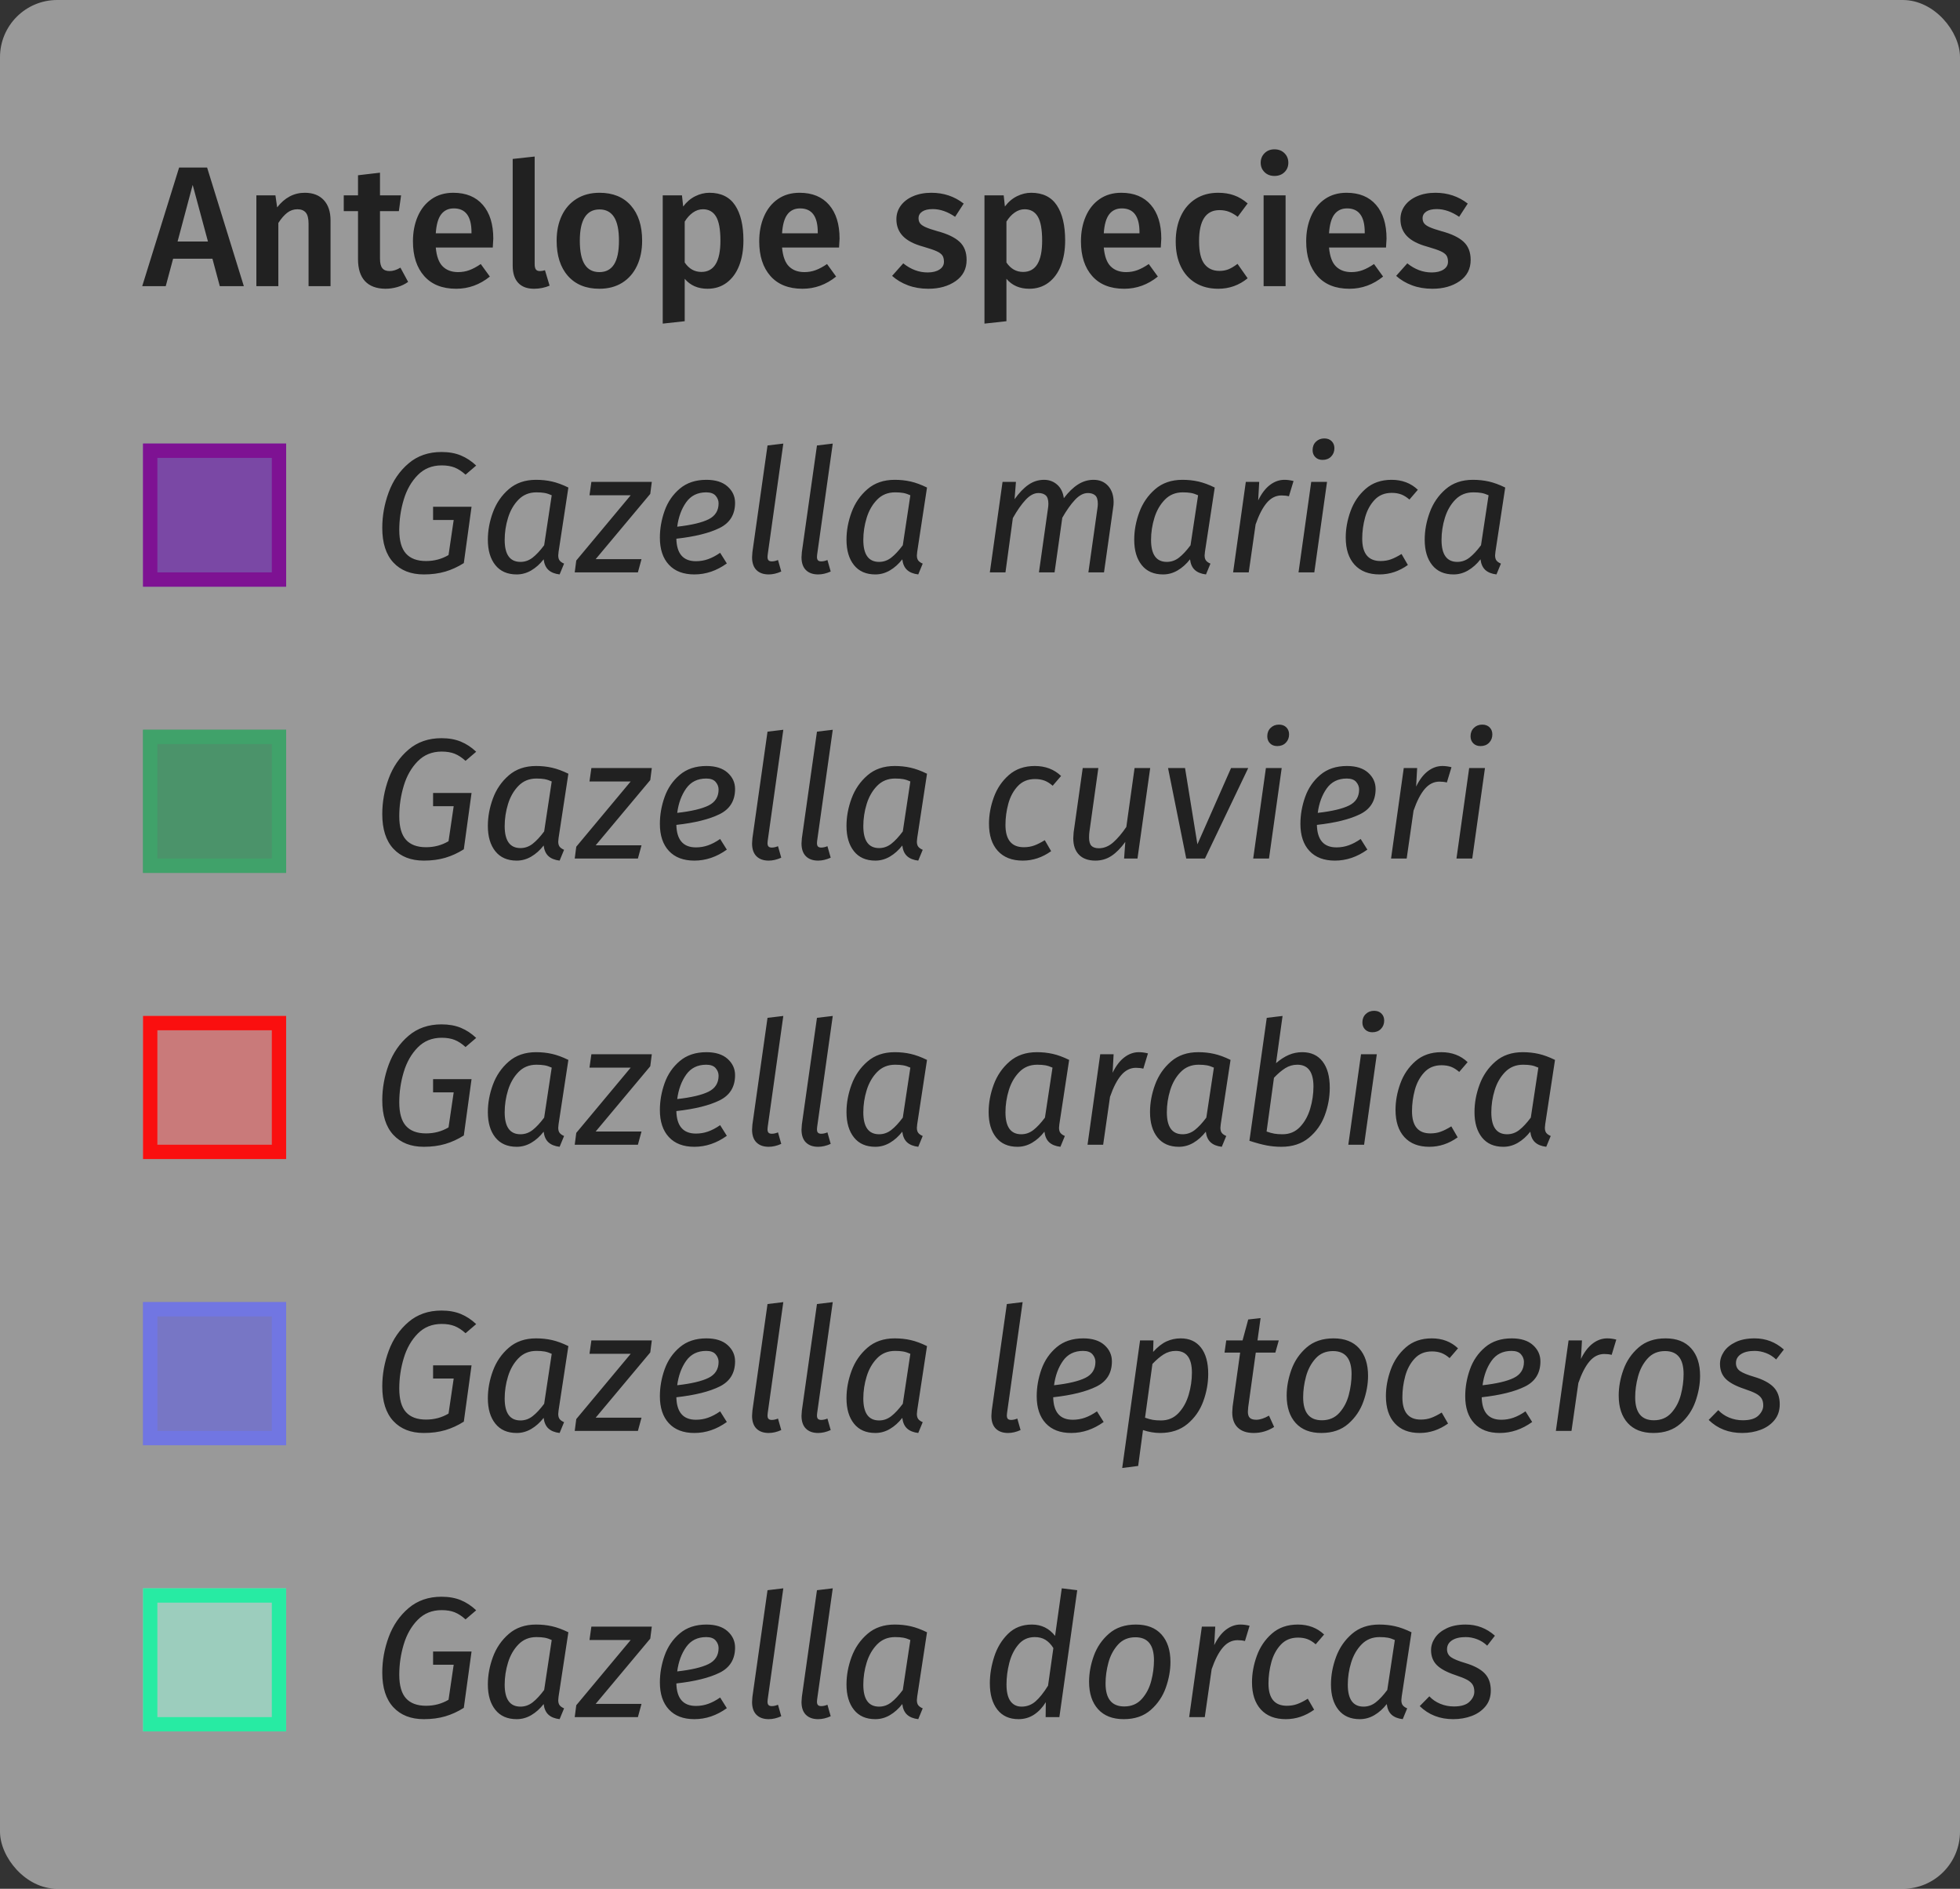 <?xml version="1.0" encoding="UTF-8" standalone="no"?>
<svg width="137px" height="132px" viewBox="0 0 137 132" version="1.1" xmlns="http://www.w3.org/2000/svg" xmlns:xlink="http://www.w3.org/1999/xlink">
    <rect x="0" y="0" width="137" height="132" fill="#333333" stroke="none"/>
    <!-- Generator: Sketch 47.1 (45422) - http://www.bohemiancoding.com/sketch -->
    <title>infograph/legend_map-antelope</title>
    <desc>Created with Sketch.</desc>
    <defs>
        <rect id="path-1" x="10" y="31" width="10" height="10"></rect>
        <rect id="path-2" x="10" y="51" width="10" height="10"></rect>
        <rect id="path-3" x="10" y="71" width="10" height="10"></rect>
        <rect id="path-4" x="10" y="91" width="10" height="10"></rect>
        <rect id="path-5" x="10" y="111" width="10" height="10"></rect>
    </defs>
    <g id="Symbols" stroke="none" stroke-width="1" fill="none" fill-rule="evenodd">
        <g id="infograph/legend_map-antelope">
            <rect id="Rectangle-2" fill-opacity="0.5" fill="#FFFFFF" x="0" y="0" width="137" height="132" rx="4"></rect>
            <path d="M32.21,31.828 C32.598,31.988 32.956,32.224 33.284,32.536 L32.54,33.172 C32.284,32.94 32.03,32.774 31.778,32.674 C31.526,32.574 31.224,32.524 30.872,32.524 C30.2,32.524 29.642,32.75 29.198,33.202 C28.754,33.654 28.428,34.226 28.22,34.918 C28.012,35.61 27.908,36.316 27.908,37.036 C27.908,37.788 28.064,38.338 28.376,38.686 C28.688,39.034 29.156,39.208 29.78,39.208 C30.356,39.208 30.88,39.068 31.352,38.788 L31.712,36.34 L30.272,36.34 L30.272,35.416 L32.96,35.416 L32.42,39.352 C32.004,39.616 31.572,39.814 31.124,39.946 C30.676,40.078 30.176,40.144 29.624,40.144 C28.72,40.144 28.01,39.866 27.494,39.31 C26.978,38.754 26.72,37.948 26.72,36.892 C26.72,36.044 26.87,35.214 27.17,34.402 C27.47,33.59 27.932,32.918 28.556,32.386 C29.18,31.854 29.948,31.588 30.86,31.588 C31.372,31.588 31.822,31.668 32.21,31.828 Z M38.588,33.652 C38.94,33.732 39.32,33.872 39.728,34.072 L39.044,38.56 C39.028,38.688 39.02,38.772 39.02,38.812 C39.02,38.972 39.054,39.094 39.122,39.178 C39.19,39.262 39.292,39.332 39.428,39.388 L39.116,40.144 C38.78,40.104 38.52,40 38.336,39.832 C38.152,39.664 38.04,39.416 38,39.088 C37.744,39.416 37.456,39.674 37.136,39.862 C36.816,40.05 36.476,40.144 36.116,40.144 C35.468,40.144 34.97,39.926 34.622,39.49 C34.274,39.054 34.1,38.464 34.1,37.72 C34.1,37.08 34.218,36.44 34.454,35.8 C34.69,35.16 35.06,34.622 35.564,34.186 C36.068,33.75 36.704,33.532 37.472,33.532 C37.864,33.532 38.236,33.572 38.588,33.652 Z M36.242,34.918 C35.91,35.258 35.666,35.682 35.51,36.19 C35.354,36.698 35.276,37.212 35.276,37.732 C35.276,38.756 35.644,39.268 36.38,39.268 C36.692,39.268 36.976,39.168 37.232,38.968 C37.488,38.768 37.756,38.48 38.036,38.104 L38.564,34.612 C38.388,34.532 38.222,34.478 38.066,34.45 C37.91,34.422 37.72,34.408 37.496,34.408 C36.992,34.408 36.574,34.578 36.242,34.918 Z M41.636,39.076 L44.84,39.076 L44.588,40 L40.172,40 L40.28,39.172 L44.084,34.612 L41.204,34.612 L41.336,33.676 L45.56,33.676 L45.452,34.516 L41.636,39.076 Z M50.3,36.898 C49.58,37.254 48.572,37.504 47.276,37.648 C47.3,38.696 47.756,39.22 48.644,39.22 C48.94,39.22 49.224,39.172 49.496,39.076 C49.768,38.98 50.048,38.832 50.336,38.632 L50.804,39.376 C50.092,39.888 49.336,40.144 48.536,40.144 C47.768,40.144 47.174,39.918 46.754,39.466 C46.334,39.014 46.124,38.384 46.124,37.576 C46.124,36.944 46.234,36.318 46.454,35.698 C46.674,35.078 47.028,34.562 47.516,34.15 C48.004,33.738 48.624,33.532 49.376,33.532 C50.016,33.532 50.51,33.688 50.858,34 C51.206,34.312 51.38,34.692 51.38,35.14 C51.38,35.956 51.02,36.542 50.3,36.898 Z M49.526,36.292 C49.994,36.06 50.228,35.688 50.228,35.176 C50.228,34.984 50.16,34.808 50.024,34.648 C49.888,34.488 49.668,34.408 49.364,34.408 C48.756,34.408 48.288,34.64 47.96,35.104 C47.632,35.568 47.424,36.136 47.336,36.808 C48.328,36.696 49.058,36.524 49.526,36.292 Z M53.648,38.92 C53.648,39.032 53.672,39.112 53.72,39.16 C53.768,39.208 53.844,39.232 53.948,39.232 C54.084,39.232 54.228,39.2 54.38,39.136 L54.608,39.94 C54.304,40.076 54.012,40.144 53.732,40.144 C53.364,40.144 53.078,40.042 52.874,39.838 C52.67,39.634 52.568,39.336 52.568,38.944 C52.568,38.88 52.576,38.76 52.592,38.584 L53.648,31.132 L54.752,31 L53.66,38.764 L53.648,38.92 Z M57.104,38.92 C57.104,39.032 57.128,39.112 57.176,39.16 C57.224,39.208 57.3,39.232 57.404,39.232 C57.54,39.232 57.684,39.2 57.836,39.136 L58.064,39.94 C57.76,40.076 57.468,40.144 57.188,40.144 C56.82,40.144 56.534,40.042 56.33,39.838 C56.126,39.634 56.024,39.336 56.024,38.944 C56.024,38.88 56.032,38.76 56.048,38.584 L57.104,31.132 L58.208,31 L57.116,38.764 L57.104,38.92 Z M63.656,33.652 C64.008,33.732 64.388,33.872 64.796,34.072 L64.112,38.56 C64.096,38.688 64.088,38.772 64.088,38.812 C64.088,38.972 64.122,39.094 64.19,39.178 C64.258,39.262 64.36,39.332 64.496,39.388 L64.184,40.144 C63.848,40.104 63.588,40 63.404,39.832 C63.22,39.664 63.108,39.416 63.068,39.088 C62.812,39.416 62.524,39.674 62.204,39.862 C61.884,40.05 61.544,40.144 61.184,40.144 C60.536,40.144 60.038,39.926 59.69,39.49 C59.342,39.054 59.168,38.464 59.168,37.72 C59.168,37.08 59.286,36.44 59.522,35.8 C59.758,35.16 60.128,34.622 60.632,34.186 C61.136,33.75 61.772,33.532 62.54,33.532 C62.932,33.532 63.304,33.572 63.656,33.652 Z M61.31,34.918 C60.978,35.258 60.734,35.682 60.578,36.19 C60.422,36.698 60.344,37.212 60.344,37.732 C60.344,38.756 60.712,39.268 61.448,39.268 C61.76,39.268 62.044,39.168 62.3,38.968 C62.556,38.768 62.824,38.48 63.104,38.104 L63.632,34.612 C63.456,34.532 63.29,34.478 63.134,34.45 C62.978,34.422 62.788,34.408 62.564,34.408 C62.06,34.408 61.642,34.578 61.31,34.918 Z M77.456,33.958 C77.712,34.242 77.84,34.624 77.84,35.104 C77.84,35.224 77.828,35.356 77.804,35.5 L77.168,40 L76.076,40 L76.7,35.584 C76.724,35.44 76.736,35.316 76.736,35.212 C76.736,34.924 76.674,34.726 76.55,34.618 C76.426,34.51 76.256,34.456 76.04,34.456 C75.736,34.456 75.436,34.614 75.14,34.93 C74.844,35.246 74.548,35.664 74.252,36.184 L73.712,40 L72.62,40 L73.244,35.584 C73.268,35.44 73.28,35.316 73.28,35.212 C73.28,34.924 73.218,34.726 73.094,34.618 C72.97,34.51 72.8,34.456 72.584,34.456 C72.28,34.456 71.98,34.616 71.684,34.936 C71.388,35.256 71.092,35.68 70.796,36.208 L70.28,40 L69.188,40 L70.076,33.676 L71.012,33.676 L70.916,34.888 C71.228,34.448 71.55,34.112 71.882,33.88 C72.214,33.648 72.58,33.532 72.98,33.532 C73.332,33.532 73.636,33.644 73.892,33.868 C74.148,34.092 74.304,34.408 74.36,34.816 C74.68,34.392 75.01,34.072 75.35,33.856 C75.69,33.64 76.052,33.532 76.436,33.532 C76.86,33.532 77.2,33.674 77.456,33.958 Z M83.768,33.652 C84.12,33.732 84.5,33.872 84.908,34.072 L84.224,38.56 C84.208,38.688 84.2,38.772 84.2,38.812 C84.2,38.972 84.234,39.094 84.302,39.178 C84.37,39.262 84.472,39.332 84.608,39.388 L84.296,40.144 C83.96,40.104 83.7,40 83.516,39.832 C83.332,39.664 83.22,39.416 83.18,39.088 C82.924,39.416 82.636,39.674 82.316,39.862 C81.996,40.05 81.656,40.144 81.296,40.144 C80.648,40.144 80.15,39.926 79.802,39.49 C79.454,39.054 79.28,38.464 79.28,37.72 C79.28,37.08 79.398,36.44 79.634,35.8 C79.87,35.16 80.24,34.622 80.744,34.186 C81.248,33.75 81.884,33.532 82.652,33.532 C83.044,33.532 83.416,33.572 83.768,33.652 Z M81.422,34.918 C81.09,35.258 80.846,35.682 80.69,36.19 C80.534,36.698 80.456,37.212 80.456,37.732 C80.456,38.756 80.824,39.268 81.56,39.268 C81.872,39.268 82.156,39.168 82.412,38.968 C82.668,38.768 82.936,38.48 83.216,38.104 L83.744,34.612 C83.568,34.532 83.402,34.478 83.246,34.45 C83.09,34.422 82.9,34.408 82.676,34.408 C82.172,34.408 81.754,34.578 81.422,34.918 Z M90.416,33.616 L90.092,34.684 C89.94,34.644 89.768,34.624 89.576,34.624 C89.184,34.624 88.842,34.794 88.55,35.134 C88.258,35.474 87.996,35.98 87.764,36.652 L87.284,40 L86.192,40 L87.08,33.676 L88.016,33.676 L87.944,34.972 C88.176,34.492 88.45,34.132 88.766,33.892 C89.082,33.652 89.42,33.532 89.78,33.532 C89.98,33.532 90.192,33.56 90.416,33.616 Z M90.764,40 L91.652,33.676 L92.756,33.676 L91.868,40 L90.764,40 Z M93.08,30.832 C93.208,30.96 93.272,31.124 93.272,31.324 C93.272,31.556 93.196,31.75 93.044,31.906 C92.892,32.062 92.692,32.14 92.444,32.14 C92.236,32.14 92.068,32.076 91.94,31.948 C91.812,31.82 91.748,31.656 91.748,31.456 C91.748,31.216 91.826,31.02 91.982,30.868 C92.138,30.716 92.332,30.64 92.564,30.64 C92.78,30.64 92.952,30.704 93.08,30.832 Z M99.104,34.228 L98.516,34.912 C98.324,34.744 98.132,34.624 97.94,34.552 C97.748,34.48 97.528,34.444 97.28,34.444 C96.784,34.444 96.382,34.61 96.074,34.942 C95.766,35.274 95.546,35.684 95.414,36.172 C95.282,36.66 95.216,37.152 95.216,37.648 C95.216,38.688 95.644,39.208 96.5,39.208 C96.764,39.208 97.006,39.168 97.226,39.088 C97.446,39.008 97.692,38.884 97.964,38.716 L98.408,39.484 C97.792,39.924 97.132,40.144 96.428,40.144 C95.676,40.144 95.094,39.918 94.682,39.466 C94.27,39.014 94.064,38.38 94.064,37.564 C94.064,36.956 94.176,36.342 94.4,35.722 C94.624,35.102 94.976,34.582 95.456,34.162 C95.936,33.742 96.54,33.532 97.268,33.532 C98.004,33.532 98.616,33.764 99.104,34.228 Z M104.072,33.652 C104.424,33.732 104.804,33.872 105.212,34.072 L104.528,38.56 C104.512,38.688 104.504,38.772 104.504,38.812 C104.504,38.972 104.538,39.094 104.606,39.178 C104.674,39.262 104.776,39.332 104.912,39.388 L104.6,40.144 C104.264,40.104 104.004,40 103.82,39.832 C103.636,39.664 103.524,39.416 103.484,39.088 C103.228,39.416 102.94,39.674 102.62,39.862 C102.3,40.05 101.96,40.144 101.6,40.144 C100.952,40.144 100.454,39.926 100.106,39.49 C99.758,39.054 99.584,38.464 99.584,37.72 C99.584,37.08 99.702,36.44 99.938,35.8 C100.174,35.16 100.544,34.622 101.048,34.186 C101.552,33.75 102.188,33.532 102.956,33.532 C103.348,33.532 103.72,33.572 104.072,33.652 Z M101.726,34.918 C101.394,35.258 101.15,35.682 100.994,36.19 C100.838,36.698 100.76,37.212 100.76,37.732 C100.76,38.756 101.128,39.268 101.864,39.268 C102.176,39.268 102.46,39.168 102.716,38.968 C102.972,38.768 103.24,38.48 103.52,38.104 L104.048,34.612 C103.872,34.532 103.706,34.478 103.55,34.45 C103.394,34.422 103.204,34.408 102.98,34.408 C102.476,34.408 102.058,34.578 101.726,34.918 Z" id="Gazella-marica" fill="#212121"></path>
            <g id="Rectangle-6">
                <use fill-opacity="0.6" fill="#6613AE" fill-rule="evenodd" xlink:href="#path-1"></use>
                <rect stroke="#7E1293" stroke-width="1" x="10.5" y="31.5" width="9" height="9"></rect>
            </g>
            <path d="M32.21,51.828 C32.598,51.988 32.956,52.224 33.284,52.536 L32.54,53.172 C32.284,52.94 32.03,52.774 31.778,52.674 C31.526,52.574 31.224,52.524 30.872,52.524 C30.2,52.524 29.642,52.75 29.198,53.202 C28.754,53.654 28.428,54.226 28.22,54.918 C28.012,55.61 27.908,56.316 27.908,57.036 C27.908,57.788 28.064,58.338 28.376,58.686 C28.688,59.034 29.156,59.208 29.78,59.208 C30.356,59.208 30.88,59.068 31.352,58.788 L31.712,56.34 L30.272,56.34 L30.272,55.416 L32.96,55.416 L32.42,59.352 C32.004,59.616 31.572,59.814 31.124,59.946 C30.676,60.078 30.176,60.144 29.624,60.144 C28.72,60.144 28.01,59.866 27.494,59.31 C26.978,58.754 26.72,57.948 26.72,56.892 C26.72,56.044 26.87,55.214 27.17,54.402 C27.47,53.59 27.932,52.918 28.556,52.386 C29.18,51.854 29.948,51.588 30.86,51.588 C31.372,51.588 31.822,51.668 32.21,51.828 Z M38.588,53.652 C38.94,53.732 39.32,53.872 39.728,54.072 L39.044,58.56 C39.028,58.688 39.02,58.772 39.02,58.812 C39.02,58.972 39.054,59.094 39.122,59.178 C39.19,59.262 39.292,59.332 39.428,59.388 L39.116,60.144 C38.78,60.104 38.52,60 38.336,59.832 C38.152,59.664 38.04,59.416 38,59.088 C37.744,59.416 37.456,59.674 37.136,59.862 C36.816,60.05 36.476,60.144 36.116,60.144 C35.468,60.144 34.97,59.926 34.622,59.49 C34.274,59.054 34.1,58.464 34.1,57.72 C34.1,57.08 34.218,56.44 34.454,55.8 C34.69,55.16 35.06,54.622 35.564,54.186 C36.068,53.75 36.704,53.532 37.472,53.532 C37.864,53.532 38.236,53.572 38.588,53.652 Z M36.242,54.918 C35.91,55.258 35.666,55.682 35.51,56.19 C35.354,56.698 35.276,57.212 35.276,57.732 C35.276,58.756 35.644,59.268 36.38,59.268 C36.692,59.268 36.976,59.168 37.232,58.968 C37.488,58.768 37.756,58.48 38.036,58.104 L38.564,54.612 C38.388,54.532 38.222,54.478 38.066,54.45 C37.91,54.422 37.72,54.408 37.496,54.408 C36.992,54.408 36.574,54.578 36.242,54.918 Z M41.636,59.076 L44.84,59.076 L44.588,60 L40.172,60 L40.28,59.172 L44.084,54.612 L41.204,54.612 L41.336,53.676 L45.56,53.676 L45.452,54.516 L41.636,59.076 Z M50.3,56.898 C49.58,57.254 48.572,57.504 47.276,57.648 C47.3,58.696 47.756,59.22 48.644,59.22 C48.94,59.22 49.224,59.172 49.496,59.076 C49.768,58.98 50.048,58.832 50.336,58.632 L50.804,59.376 C50.092,59.888 49.336,60.144 48.536,60.144 C47.768,60.144 47.174,59.918 46.754,59.466 C46.334,59.014 46.124,58.384 46.124,57.576 C46.124,56.944 46.234,56.318 46.454,55.698 C46.674,55.078 47.028,54.562 47.516,54.15 C48.004,53.738 48.624,53.532 49.376,53.532 C50.016,53.532 50.51,53.688 50.858,54 C51.206,54.312 51.38,54.692 51.38,55.14 C51.38,55.956 51.02,56.542 50.3,56.898 Z M49.526,56.292 C49.994,56.06 50.228,55.688 50.228,55.176 C50.228,54.984 50.16,54.808 50.024,54.648 C49.888,54.488 49.668,54.408 49.364,54.408 C48.756,54.408 48.288,54.64 47.96,55.104 C47.632,55.568 47.424,56.136 47.336,56.808 C48.328,56.696 49.058,56.524 49.526,56.292 Z M53.648,58.92 C53.648,59.032 53.672,59.112 53.72,59.16 C53.768,59.208 53.844,59.232 53.948,59.232 C54.084,59.232 54.228,59.2 54.38,59.136 L54.608,59.94 C54.304,60.076 54.012,60.144 53.732,60.144 C53.364,60.144 53.078,60.042 52.874,59.838 C52.67,59.634 52.568,59.336 52.568,58.944 C52.568,58.88 52.576,58.76 52.592,58.584 L53.648,51.132 L54.752,51 L53.66,58.764 L53.648,58.92 Z M57.104,58.92 C57.104,59.032 57.128,59.112 57.176,59.16 C57.224,59.208 57.3,59.232 57.404,59.232 C57.54,59.232 57.684,59.2 57.836,59.136 L58.064,59.94 C57.76,60.076 57.468,60.144 57.188,60.144 C56.82,60.144 56.534,60.042 56.33,59.838 C56.126,59.634 56.024,59.336 56.024,58.944 C56.024,58.88 56.032,58.76 56.048,58.584 L57.104,51.132 L58.208,51 L57.116,58.764 L57.104,58.92 Z M63.656,53.652 C64.008,53.732 64.388,53.872 64.796,54.072 L64.112,58.56 C64.096,58.688 64.088,58.772 64.088,58.812 C64.088,58.972 64.122,59.094 64.19,59.178 C64.258,59.262 64.36,59.332 64.496,59.388 L64.184,60.144 C63.848,60.104 63.588,60 63.404,59.832 C63.22,59.664 63.108,59.416 63.068,59.088 C62.812,59.416 62.524,59.674 62.204,59.862 C61.884,60.05 61.544,60.144 61.184,60.144 C60.536,60.144 60.038,59.926 59.69,59.49 C59.342,59.054 59.168,58.464 59.168,57.72 C59.168,57.08 59.286,56.44 59.522,55.8 C59.758,55.16 60.128,54.622 60.632,54.186 C61.136,53.75 61.772,53.532 62.54,53.532 C62.932,53.532 63.304,53.572 63.656,53.652 Z M61.31,54.918 C60.978,55.258 60.734,55.682 60.578,56.19 C60.422,56.698 60.344,57.212 60.344,57.732 C60.344,58.756 60.712,59.268 61.448,59.268 C61.76,59.268 62.044,59.168 62.3,58.968 C62.556,58.768 62.824,58.48 63.104,58.104 L63.632,54.612 C63.456,54.532 63.29,54.478 63.134,54.45 C62.978,54.422 62.788,54.408 62.564,54.408 C62.06,54.408 61.642,54.578 61.31,54.918 Z M74.168,54.228 L73.58,54.912 C73.388,54.744 73.196,54.624 73.004,54.552 C72.812,54.48 72.592,54.444 72.344,54.444 C71.848,54.444 71.446,54.61 71.138,54.942 C70.83,55.274 70.61,55.684 70.478,56.172 C70.346,56.66 70.28,57.152 70.28,57.648 C70.28,58.688 70.708,59.208 71.564,59.208 C71.828,59.208 72.07,59.168 72.29,59.088 C72.51,59.008 72.756,58.884 73.028,58.716 L73.472,59.484 C72.856,59.924 72.196,60.144 71.492,60.144 C70.74,60.144 70.158,59.918 69.746,59.466 C69.334,59.014 69.128,58.38 69.128,57.564 C69.128,56.956 69.24,56.342 69.464,55.722 C69.688,55.102 70.04,54.582 70.52,54.162 C71,53.742 71.604,53.532 72.332,53.532 C73.068,53.532 73.68,53.764 74.168,54.228 Z M78.572,60 L78.656,58.836 C78.344,59.268 78.022,59.594 77.69,59.814 C77.358,60.034 76.984,60.144 76.568,60.144 C76.072,60.144 75.69,60.008 75.422,59.736 C75.154,59.464 75.02,59.08 75.02,58.584 C75.02,58.504 75.028,58.368 75.044,58.176 L75.68,53.676 L76.772,53.676 L76.148,58.128 C76.132,58.232 76.124,58.368 76.124,58.536 C76.124,58.808 76.18,59 76.292,59.112 C76.404,59.224 76.576,59.28 76.808,59.28 C77.168,59.28 77.502,59.144 77.81,58.872 C78.118,58.6 78.424,58.24 78.728,57.792 L79.304,53.676 L80.396,53.676 L79.508,60 L78.572,60 Z M82.916,60 L81.644,53.676 L82.832,53.676 L83.696,59.004 L86.048,53.676 L87.248,53.676 L84.224,60 L82.916,60 Z M87.596,60 L88.484,53.676 L89.588,53.676 L88.7,60 L87.596,60 Z M89.912,50.832 C90.04,50.96 90.104,51.124 90.104,51.324 C90.104,51.556 90.028,51.75 89.876,51.906 C89.724,52.062 89.524,52.14 89.276,52.14 C89.068,52.14 88.9,52.076 88.772,51.948 C88.644,51.82 88.58,51.656 88.58,51.456 C88.58,51.216 88.658,51.02 88.814,50.868 C88.97,50.716 89.164,50.64 89.396,50.64 C89.612,50.64 89.784,50.704 89.912,50.832 Z M95.072,56.898 C94.352,57.254 93.344,57.504 92.048,57.648 C92.072,58.696 92.528,59.22 93.416,59.22 C93.712,59.22 93.996,59.172 94.268,59.076 C94.54,58.98 94.82,58.832 95.108,58.632 L95.576,59.376 C94.864,59.888 94.108,60.144 93.308,60.144 C92.54,60.144 91.946,59.918 91.526,59.466 C91.106,59.014 90.896,58.384 90.896,57.576 C90.896,56.944 91.006,56.318 91.226,55.698 C91.446,55.078 91.8,54.562 92.288,54.15 C92.776,53.738 93.396,53.532 94.148,53.532 C94.788,53.532 95.282,53.688 95.63,54 C95.978,54.312 96.152,54.692 96.152,55.14 C96.152,55.956 95.792,56.542 95.072,56.898 Z M94.298,56.292 C94.766,56.06 95,55.688 95,55.176 C95,54.984 94.932,54.808 94.796,54.648 C94.66,54.488 94.44,54.408 94.136,54.408 C93.528,54.408 93.06,54.64 92.732,55.104 C92.404,55.568 92.196,56.136 92.108,56.808 C93.1,56.696 93.83,56.524 94.298,56.292 Z M101.456,53.616 L101.132,54.684 C100.98,54.644 100.808,54.624 100.616,54.624 C100.224,54.624 99.882,54.794 99.59,55.134 C99.298,55.474 99.036,55.98 98.804,56.652 L98.324,60 L97.232,60 L98.12,53.676 L99.056,53.676 L98.984,54.972 C99.216,54.492 99.49,54.132 99.806,53.892 C100.122,53.652 100.46,53.532 100.82,53.532 C101.02,53.532 101.232,53.56 101.456,53.616 Z M101.804,60 L102.692,53.676 L103.796,53.676 L102.908,60 L101.804,60 Z M104.12,50.832 C104.248,50.96 104.312,51.124 104.312,51.324 C104.312,51.556 104.236,51.75 104.084,51.906 C103.932,52.062 103.732,52.14 103.484,52.14 C103.276,52.14 103.108,52.076 102.98,51.948 C102.852,51.82 102.788,51.656 102.788,51.456 C102.788,51.216 102.866,51.02 103.022,50.868 C103.178,50.716 103.372,50.64 103.604,50.64 C103.82,50.64 103.992,50.704 104.12,50.832 Z" id="Gazella-cuvieri" fill="#212121"></path>
            <g id="Rectangle-6">
                <use fill-opacity="0.6" fill="#18904C" fill-rule="evenodd" xlink:href="#path-2"></use>
                <rect stroke="#40A26A" stroke-width="1" x="10.5" y="51.5" width="9" height="9"></rect>
            </g>
            <path d="M32.21,71.828 C32.598,71.988 32.956,72.224 33.284,72.536 L32.54,73.172 C32.284,72.94 32.03,72.774 31.778,72.674 C31.526,72.574 31.224,72.524 30.872,72.524 C30.2,72.524 29.642,72.75 29.198,73.202 C28.754,73.654 28.428,74.226 28.22,74.918 C28.012,75.61 27.908,76.316 27.908,77.036 C27.908,77.788 28.064,78.338 28.376,78.686 C28.688,79.034 29.156,79.208 29.78,79.208 C30.356,79.208 30.88,79.068 31.352,78.788 L31.712,76.34 L30.272,76.34 L30.272,75.416 L32.96,75.416 L32.42,79.352 C32.004,79.616 31.572,79.814 31.124,79.946 C30.676,80.078 30.176,80.144 29.624,80.144 C28.72,80.144 28.01,79.866 27.494,79.31 C26.978,78.754 26.72,77.948 26.72,76.892 C26.72,76.044 26.87,75.214 27.17,74.402 C27.47,73.59 27.932,72.918 28.556,72.386 C29.18,71.854 29.948,71.588 30.86,71.588 C31.372,71.588 31.822,71.668 32.21,71.828 Z M38.588,73.652 C38.94,73.732 39.32,73.872 39.728,74.072 L39.044,78.56 C39.028,78.688 39.02,78.772 39.02,78.812 C39.02,78.972 39.054,79.094 39.122,79.178 C39.19,79.262 39.292,79.332 39.428,79.388 L39.116,80.144 C38.78,80.104 38.52,80 38.336,79.832 C38.152,79.664 38.04,79.416 38,79.088 C37.744,79.416 37.456,79.674 37.136,79.862 C36.816,80.05 36.476,80.144 36.116,80.144 C35.468,80.144 34.97,79.926 34.622,79.49 C34.274,79.054 34.1,78.464 34.1,77.72 C34.1,77.08 34.218,76.44 34.454,75.8 C34.69,75.16 35.06,74.622 35.564,74.186 C36.068,73.75 36.704,73.532 37.472,73.532 C37.864,73.532 38.236,73.572 38.588,73.652 Z M36.242,74.918 C35.91,75.258 35.666,75.682 35.51,76.19 C35.354,76.698 35.276,77.212 35.276,77.732 C35.276,78.756 35.644,79.268 36.38,79.268 C36.692,79.268 36.976,79.168 37.232,78.968 C37.488,78.768 37.756,78.48 38.036,78.104 L38.564,74.612 C38.388,74.532 38.222,74.478 38.066,74.45 C37.91,74.422 37.72,74.408 37.496,74.408 C36.992,74.408 36.574,74.578 36.242,74.918 Z M41.636,79.076 L44.84,79.076 L44.588,80 L40.172,80 L40.28,79.172 L44.084,74.612 L41.204,74.612 L41.336,73.676 L45.56,73.676 L45.452,74.516 L41.636,79.076 Z M50.3,76.898 C49.58,77.254 48.572,77.504 47.276,77.648 C47.3,78.696 47.756,79.22 48.644,79.22 C48.94,79.22 49.224,79.172 49.496,79.076 C49.768,78.98 50.048,78.832 50.336,78.632 L50.804,79.376 C50.092,79.888 49.336,80.144 48.536,80.144 C47.768,80.144 47.174,79.918 46.754,79.466 C46.334,79.014 46.124,78.384 46.124,77.576 C46.124,76.944 46.234,76.318 46.454,75.698 C46.674,75.078 47.028,74.562 47.516,74.15 C48.004,73.738 48.624,73.532 49.376,73.532 C50.016,73.532 50.51,73.688 50.858,74 C51.206,74.312 51.38,74.692 51.38,75.14 C51.38,75.956 51.02,76.542 50.3,76.898 Z M49.526,76.292 C49.994,76.06 50.228,75.688 50.228,75.176 C50.228,74.984 50.16,74.808 50.024,74.648 C49.888,74.488 49.668,74.408 49.364,74.408 C48.756,74.408 48.288,74.64 47.96,75.104 C47.632,75.568 47.424,76.136 47.336,76.808 C48.328,76.696 49.058,76.524 49.526,76.292 Z M53.648,78.92 C53.648,79.032 53.672,79.112 53.72,79.16 C53.768,79.208 53.844,79.232 53.948,79.232 C54.084,79.232 54.228,79.2 54.38,79.136 L54.608,79.94 C54.304,80.076 54.012,80.144 53.732,80.144 C53.364,80.144 53.078,80.042 52.874,79.838 C52.67,79.634 52.568,79.336 52.568,78.944 C52.568,78.88 52.576,78.76 52.592,78.584 L53.648,71.132 L54.752,71 L53.66,78.764 L53.648,78.92 Z M57.104,78.92 C57.104,79.032 57.128,79.112 57.176,79.16 C57.224,79.208 57.3,79.232 57.404,79.232 C57.54,79.232 57.684,79.2 57.836,79.136 L58.064,79.94 C57.76,80.076 57.468,80.144 57.188,80.144 C56.82,80.144 56.534,80.042 56.33,79.838 C56.126,79.634 56.024,79.336 56.024,78.944 C56.024,78.88 56.032,78.76 56.048,78.584 L57.104,71.132 L58.208,71 L57.116,78.764 L57.104,78.92 Z M63.656,73.652 C64.008,73.732 64.388,73.872 64.796,74.072 L64.112,78.56 C64.096,78.688 64.088,78.772 64.088,78.812 C64.088,78.972 64.122,79.094 64.19,79.178 C64.258,79.262 64.36,79.332 64.496,79.388 L64.184,80.144 C63.848,80.104 63.588,80 63.404,79.832 C63.22,79.664 63.108,79.416 63.068,79.088 C62.812,79.416 62.524,79.674 62.204,79.862 C61.884,80.05 61.544,80.144 61.184,80.144 C60.536,80.144 60.038,79.926 59.69,79.49 C59.342,79.054 59.168,78.464 59.168,77.72 C59.168,77.08 59.286,76.44 59.522,75.8 C59.758,75.16 60.128,74.622 60.632,74.186 C61.136,73.75 61.772,73.532 62.54,73.532 C62.932,73.532 63.304,73.572 63.656,73.652 Z M61.31,74.918 C60.978,75.258 60.734,75.682 60.578,76.19 C60.422,76.698 60.344,77.212 60.344,77.732 C60.344,78.756 60.712,79.268 61.448,79.268 C61.76,79.268 62.044,79.168 62.3,78.968 C62.556,78.768 62.824,78.48 63.104,78.104 L63.632,74.612 C63.456,74.532 63.29,74.478 63.134,74.45 C62.978,74.422 62.788,74.408 62.564,74.408 C62.06,74.408 61.642,74.578 61.31,74.918 Z M73.592,73.652 C73.944,73.732 74.324,73.872 74.732,74.072 L74.048,78.56 C74.032,78.688 74.024,78.772 74.024,78.812 C74.024,78.972 74.058,79.094 74.126,79.178 C74.194,79.262 74.296,79.332 74.432,79.388 L74.12,80.144 C73.784,80.104 73.524,80 73.34,79.832 C73.156,79.664 73.044,79.416 73.004,79.088 C72.748,79.416 72.46,79.674 72.14,79.862 C71.82,80.05 71.48,80.144 71.12,80.144 C70.472,80.144 69.974,79.926 69.626,79.49 C69.278,79.054 69.104,78.464 69.104,77.72 C69.104,77.08 69.222,76.44 69.458,75.8 C69.694,75.16 70.064,74.622 70.568,74.186 C71.072,73.75 71.708,73.532 72.476,73.532 C72.868,73.532 73.24,73.572 73.592,73.652 Z M71.246,74.918 C70.914,75.258 70.67,75.682 70.514,76.19 C70.358,76.698 70.28,77.212 70.28,77.732 C70.28,78.756 70.648,79.268 71.384,79.268 C71.696,79.268 71.98,79.168 72.236,78.968 C72.492,78.768 72.76,78.48 73.04,78.104 L73.568,74.612 C73.392,74.532 73.226,74.478 73.07,74.45 C72.914,74.422 72.724,74.408 72.5,74.408 C71.996,74.408 71.578,74.578 71.246,74.918 Z M80.24,73.616 L79.916,74.684 C79.764,74.644 79.592,74.624 79.4,74.624 C79.008,74.624 78.666,74.794 78.374,75.134 C78.082,75.474 77.82,75.98 77.588,76.652 L77.108,80 L76.016,80 L76.904,73.676 L77.84,73.676 L77.768,74.972 C78,74.492 78.274,74.132 78.59,73.892 C78.906,73.652 79.244,73.532 79.604,73.532 C79.804,73.532 80.016,73.56 80.24,73.616 Z M84.872,73.652 C85.224,73.732 85.604,73.872 86.012,74.072 L85.328,78.56 C85.312,78.688 85.304,78.772 85.304,78.812 C85.304,78.972 85.338,79.094 85.406,79.178 C85.474,79.262 85.576,79.332 85.712,79.388 L85.4,80.144 C85.064,80.104 84.804,80 84.62,79.832 C84.436,79.664 84.324,79.416 84.284,79.088 C84.028,79.416 83.74,79.674 83.42,79.862 C83.1,80.05 82.76,80.144 82.4,80.144 C81.752,80.144 81.254,79.926 80.906,79.49 C80.558,79.054 80.384,78.464 80.384,77.72 C80.384,77.08 80.502,76.44 80.738,75.8 C80.974,75.16 81.344,74.622 81.848,74.186 C82.352,73.75 82.988,73.532 83.756,73.532 C84.148,73.532 84.52,73.572 84.872,73.652 Z M82.526,74.918 C82.194,75.258 81.95,75.682 81.794,76.19 C81.638,76.698 81.56,77.212 81.56,77.732 C81.56,78.756 81.928,79.268 82.664,79.268 C82.976,79.268 83.26,79.168 83.516,78.968 C83.772,78.768 84.04,78.48 84.32,78.104 L84.848,74.612 C84.672,74.532 84.506,74.478 84.35,74.45 C84.194,74.422 84.004,74.408 83.78,74.408 C83.276,74.408 82.858,74.578 82.526,74.918 Z M90.08,73.724 C90.376,73.596 90.692,73.532 91.028,73.532 C91.636,73.532 92.108,73.748 92.444,74.18 C92.78,74.612 92.948,75.224 92.948,76.016 C92.948,76.672 92.832,77.314 92.6,77.942 C92.368,78.57 91.998,79.094 91.49,79.514 C90.982,79.934 90.34,80.144 89.564,80.144 C89.212,80.144 88.868,80.112 88.532,80.048 C88.196,79.984 87.796,79.876 87.332,79.724 L88.544,71.132 L89.648,71 L89.192,74.3 C89.488,74.044 89.784,73.852 90.08,73.724 Z M89.84,74.648 C89.584,74.808 89.32,75.032 89.048,75.32 L88.532,79.076 C88.732,79.148 88.912,79.198 89.072,79.226 C89.232,79.254 89.424,79.268 89.648,79.268 C90.136,79.268 90.542,79.098 90.866,78.758 C91.19,78.418 91.428,77.992 91.58,77.48 C91.732,76.968 91.808,76.452 91.808,75.932 C91.808,74.916 91.432,74.408 90.68,74.408 C90.376,74.408 90.096,74.488 89.84,74.648 Z M94.244,80 L95.132,73.676 L96.236,73.676 L95.348,80 L94.244,80 Z M96.56,70.832 C96.688,70.96 96.752,71.124 96.752,71.324 C96.752,71.556 96.676,71.75 96.524,71.906 C96.372,72.062 96.172,72.14 95.924,72.14 C95.716,72.14 95.548,72.076 95.42,71.948 C95.292,71.82 95.228,71.656 95.228,71.456 C95.228,71.216 95.306,71.02 95.462,70.868 C95.618,70.716 95.812,70.64 96.044,70.64 C96.26,70.64 96.432,70.704 96.56,70.832 Z M102.584,74.228 L101.996,74.912 C101.804,74.744 101.612,74.624 101.42,74.552 C101.228,74.48 101.008,74.444 100.76,74.444 C100.264,74.444 99.862,74.61 99.554,74.942 C99.246,75.274 99.026,75.684 98.894,76.172 C98.762,76.66 98.696,77.152 98.696,77.648 C98.696,78.688 99.124,79.208 99.98,79.208 C100.244,79.208 100.486,79.168 100.706,79.088 C100.926,79.008 101.172,78.884 101.444,78.716 L101.888,79.484 C101.272,79.924 100.612,80.144 99.908,80.144 C99.156,80.144 98.574,79.918 98.162,79.466 C97.75,79.014 97.544,78.38 97.544,77.564 C97.544,76.956 97.656,76.342 97.88,75.722 C98.104,75.102 98.456,74.582 98.936,74.162 C99.416,73.742 100.02,73.532 100.748,73.532 C101.484,73.532 102.096,73.764 102.584,74.228 Z M107.552,73.652 C107.904,73.732 108.284,73.872 108.692,74.072 L108.008,78.56 C107.992,78.688 107.984,78.772 107.984,78.812 C107.984,78.972 108.018,79.094 108.086,79.178 C108.154,79.262 108.256,79.332 108.392,79.388 L108.08,80.144 C107.744,80.104 107.484,80 107.3,79.832 C107.116,79.664 107.004,79.416 106.964,79.088 C106.708,79.416 106.42,79.674 106.1,79.862 C105.78,80.05 105.44,80.144 105.08,80.144 C104.432,80.144 103.934,79.926 103.586,79.49 C103.238,79.054 103.064,78.464 103.064,77.72 C103.064,77.08 103.182,76.44 103.418,75.8 C103.654,75.16 104.024,74.622 104.528,74.186 C105.032,73.75 105.668,73.532 106.436,73.532 C106.828,73.532 107.2,73.572 107.552,73.652 Z M105.206,74.918 C104.874,75.258 104.63,75.682 104.474,76.19 C104.318,76.698 104.24,77.212 104.24,77.732 C104.24,78.756 104.608,79.268 105.344,79.268 C105.656,79.268 105.94,79.168 106.196,78.968 C106.452,78.768 106.72,78.48 107,78.104 L107.528,74.612 C107.352,74.532 107.186,74.478 107.03,74.45 C106.874,74.422 106.684,74.408 106.46,74.408 C105.956,74.408 105.538,74.578 105.206,74.918 Z" id="Gazella-arabica" fill="#212121"></path>
            <g id="Rectangle-6">
                <use fill-opacity="0.6" fill="#EA6666" fill-rule="evenodd" xlink:href="#path-3"></use>
                <rect stroke="#FA0F0F" stroke-width="1" x="10.5" y="71.5" width="9" height="9"></rect>
            </g>
            <path d="M32.21,91.828 C32.598,91.988 32.956,92.224 33.284,92.536 L32.54,93.172 C32.284,92.94 32.03,92.774 31.778,92.674 C31.526,92.574 31.224,92.524 30.872,92.524 C30.2,92.524 29.642,92.75 29.198,93.202 C28.754,93.654 28.428,94.226 28.22,94.918 C28.012,95.61 27.908,96.316 27.908,97.036 C27.908,97.788 28.064,98.338 28.376,98.686 C28.688,99.034 29.156,99.208 29.78,99.208 C30.356,99.208 30.88,99.068 31.352,98.788 L31.712,96.34 L30.272,96.34 L30.272,95.416 L32.96,95.416 L32.42,99.352 C32.004,99.616 31.572,99.814 31.124,99.946 C30.676,100.078 30.176,100.144 29.624,100.144 C28.72,100.144 28.01,99.866 27.494,99.31 C26.978,98.754 26.72,97.948 26.72,96.892 C26.72,96.044 26.87,95.214 27.17,94.402 C27.47,93.59 27.932,92.918 28.556,92.386 C29.18,91.854 29.948,91.588 30.86,91.588 C31.372,91.588 31.822,91.668 32.21,91.828 Z M38.588,93.652 C38.94,93.732 39.32,93.872 39.728,94.072 L39.044,98.56 C39.028,98.688 39.02,98.772 39.02,98.812 C39.02,98.972 39.054,99.094 39.122,99.178 C39.19,99.262 39.292,99.332 39.428,99.388 L39.116,100.144 C38.78,100.104 38.52,100 38.336,99.832 C38.152,99.664 38.04,99.416 38,99.088 C37.744,99.416 37.456,99.674 37.136,99.862 C36.816,100.05 36.476,100.144 36.116,100.144 C35.468,100.144 34.97,99.926 34.622,99.49 C34.274,99.054 34.1,98.464 34.1,97.72 C34.1,97.08 34.218,96.44 34.454,95.8 C34.69,95.16 35.06,94.622 35.564,94.186 C36.068,93.75 36.704,93.532 37.472,93.532 C37.864,93.532 38.236,93.572 38.588,93.652 Z M36.242,94.918 C35.91,95.258 35.666,95.682 35.51,96.19 C35.354,96.698 35.276,97.212 35.276,97.732 C35.276,98.756 35.644,99.268 36.38,99.268 C36.692,99.268 36.976,99.168 37.232,98.968 C37.488,98.768 37.756,98.48 38.036,98.104 L38.564,94.612 C38.388,94.532 38.222,94.478 38.066,94.45 C37.91,94.422 37.72,94.408 37.496,94.408 C36.992,94.408 36.574,94.578 36.242,94.918 Z M41.636,99.076 L44.84,99.076 L44.588,100 L40.172,100 L40.28,99.172 L44.084,94.612 L41.204,94.612 L41.336,93.676 L45.56,93.676 L45.452,94.516 L41.636,99.076 Z M50.3,96.898 C49.58,97.254 48.572,97.504 47.276,97.648 C47.3,98.696 47.756,99.22 48.644,99.22 C48.94,99.22 49.224,99.172 49.496,99.076 C49.768,98.98 50.048,98.832 50.336,98.632 L50.804,99.376 C50.092,99.888 49.336,100.144 48.536,100.144 C47.768,100.144 47.174,99.918 46.754,99.466 C46.334,99.014 46.124,98.384 46.124,97.576 C46.124,96.944 46.234,96.318 46.454,95.698 C46.674,95.078 47.028,94.562 47.516,94.15 C48.004,93.738 48.624,93.532 49.376,93.532 C50.016,93.532 50.51,93.688 50.858,94 C51.206,94.312 51.38,94.692 51.38,95.14 C51.38,95.956 51.02,96.542 50.3,96.898 Z M49.526,96.292 C49.994,96.06 50.228,95.688 50.228,95.176 C50.228,94.984 50.16,94.808 50.024,94.648 C49.888,94.488 49.668,94.408 49.364,94.408 C48.756,94.408 48.288,94.64 47.96,95.104 C47.632,95.568 47.424,96.136 47.336,96.808 C48.328,96.696 49.058,96.524 49.526,96.292 Z M53.648,98.92 C53.648,99.032 53.672,99.112 53.72,99.16 C53.768,99.208 53.844,99.232 53.948,99.232 C54.084,99.232 54.228,99.2 54.38,99.136 L54.608,99.94 C54.304,100.076 54.012,100.144 53.732,100.144 C53.364,100.144 53.078,100.042 52.874,99.838 C52.67,99.634 52.568,99.336 52.568,98.944 C52.568,98.88 52.576,98.76 52.592,98.584 L53.648,91.132 L54.752,91 L53.66,98.764 L53.648,98.92 Z M57.104,98.92 C57.104,99.032 57.128,99.112 57.176,99.16 C57.224,99.208 57.3,99.232 57.404,99.232 C57.54,99.232 57.684,99.2 57.836,99.136 L58.064,99.94 C57.76,100.076 57.468,100.144 57.188,100.144 C56.82,100.144 56.534,100.042 56.33,99.838 C56.126,99.634 56.024,99.336 56.024,98.944 C56.024,98.88 56.032,98.76 56.048,98.584 L57.104,91.132 L58.208,91 L57.116,98.764 L57.104,98.92 Z M63.656,93.652 C64.008,93.732 64.388,93.872 64.796,94.072 L64.112,98.56 C64.096,98.688 64.088,98.772 64.088,98.812 C64.088,98.972 64.122,99.094 64.19,99.178 C64.258,99.262 64.36,99.332 64.496,99.388 L64.184,100.144 C63.848,100.104 63.588,100 63.404,99.832 C63.22,99.664 63.108,99.416 63.068,99.088 C62.812,99.416 62.524,99.674 62.204,99.862 C61.884,100.05 61.544,100.144 61.184,100.144 C60.536,100.144 60.038,99.926 59.69,99.49 C59.342,99.054 59.168,98.464 59.168,97.72 C59.168,97.08 59.286,96.44 59.522,95.8 C59.758,95.16 60.128,94.622 60.632,94.186 C61.136,93.75 61.772,93.532 62.54,93.532 C62.932,93.532 63.304,93.572 63.656,93.652 Z M61.31,94.918 C60.978,95.258 60.734,95.682 60.578,96.19 C60.422,96.698 60.344,97.212 60.344,97.732 C60.344,98.756 60.712,99.268 61.448,99.268 C61.76,99.268 62.044,99.168 62.3,98.968 C62.556,98.768 62.824,98.48 63.104,98.104 L63.632,94.612 C63.456,94.532 63.29,94.478 63.134,94.45 C62.978,94.422 62.788,94.408 62.564,94.408 C62.06,94.408 61.642,94.578 61.31,94.918 Z M70.376,98.92 C70.376,99.032 70.4,99.112 70.448,99.16 C70.496,99.208 70.572,99.232 70.676,99.232 C70.812,99.232 70.956,99.2 71.108,99.136 L71.336,99.94 C71.032,100.076 70.74,100.144 70.46,100.144 C70.092,100.144 69.806,100.042 69.602,99.838 C69.398,99.634 69.296,99.336 69.296,98.944 C69.296,98.88 69.304,98.76 69.32,98.584 L70.376,91.132 L71.48,91 L70.388,98.764 L70.376,98.92 Z M76.64,96.898 C75.92,97.254 74.912,97.504 73.616,97.648 C73.64,98.696 74.096,99.22 74.984,99.22 C75.28,99.22 75.564,99.172 75.836,99.076 C76.108,98.98 76.388,98.832 76.676,98.632 L77.144,99.376 C76.432,99.888 75.676,100.144 74.876,100.144 C74.108,100.144 73.514,99.918 73.094,99.466 C72.674,99.014 72.464,98.384 72.464,97.576 C72.464,96.944 72.574,96.318 72.794,95.698 C73.014,95.078 73.368,94.562 73.856,94.15 C74.344,93.738 74.964,93.532 75.716,93.532 C76.356,93.532 76.85,93.688 77.198,94 C77.546,94.312 77.72,94.692 77.72,95.14 C77.72,95.956 77.36,96.542 76.64,96.898 Z M75.866,96.292 C76.334,96.06 76.568,95.688 76.568,95.176 C76.568,94.984 76.5,94.808 76.364,94.648 C76.228,94.488 76.008,94.408 75.704,94.408 C75.096,94.408 74.628,94.64 74.3,95.104 C73.972,95.568 73.764,96.136 73.676,96.808 C74.668,96.696 75.398,96.524 75.866,96.292 Z M83.948,94.18 C84.284,94.612 84.452,95.224 84.452,96.016 C84.452,96.664 84.336,97.304 84.104,97.936 C83.872,98.568 83.504,99.094 83,99.514 C82.496,99.934 81.86,100.144 81.092,100.144 C80.7,100.144 80.3,100.076 79.892,99.94 L79.556,102.448 L78.44,102.592 L79.688,93.676 L80.624,93.676 L80.6,94.48 C80.92,94.128 81.234,93.882 81.542,93.742 C81.85,93.602 82.18,93.532 82.532,93.532 C83.14,93.532 83.612,93.748 83.948,94.18 Z M81.344,94.648 C81.088,94.808 80.824,95.032 80.552,95.32 L80.036,99.076 C80.236,99.148 80.416,99.198 80.576,99.226 C80.736,99.254 80.928,99.268 81.152,99.268 C81.64,99.268 82.046,99.098 82.37,98.758 C82.694,98.418 82.932,97.992 83.084,97.48 C83.236,96.968 83.312,96.452 83.312,95.932 C83.312,94.916 82.936,94.408 82.184,94.408 C81.88,94.408 81.6,94.488 81.344,94.648 Z M87.224,98.656 C87.224,98.856 87.27,99 87.362,99.088 C87.454,99.176 87.604,99.22 87.812,99.22 C88.068,99.22 88.364,99.124 88.7,98.932 L89.06,99.724 C88.62,100.004 88.144,100.144 87.632,100.144 C87.152,100.144 86.782,100.02 86.522,99.772 C86.262,99.524 86.132,99.168 86.132,98.704 C86.132,98.616 86.14,98.484 86.156,98.308 L86.684,94.528 L85.592,94.528 L85.712,93.676 L86.852,93.676 L87.248,92.212 L88.112,92.116 L87.896,93.676 L89.384,93.676 L89.144,94.528 L87.776,94.528 L87.248,98.332 C87.232,98.492 87.224,98.6 87.224,98.656 Z M95,94.228 C95.416,94.692 95.624,95.332 95.624,96.148 C95.624,96.732 95.516,97.33 95.3,97.942 C95.084,98.554 94.732,99.074 94.244,99.502 C93.756,99.93 93.128,100.144 92.36,100.144 C91.584,100.144 90.986,99.912 90.566,99.448 C90.146,98.984 89.936,98.344 89.936,97.528 C89.936,96.936 90.046,96.334 90.266,95.722 C90.486,95.11 90.84,94.592 91.328,94.168 C91.816,93.744 92.444,93.532 93.212,93.532 C93.988,93.532 94.584,93.764 95,94.228 Z M91.952,94.942 C91.64,95.29 91.418,95.71 91.286,96.202 C91.154,96.694 91.088,97.176 91.088,97.648 C91.088,98.72 91.524,99.256 92.396,99.256 C92.9,99.256 93.308,99.082 93.62,98.734 C93.932,98.386 94.152,97.966 94.28,97.474 C94.408,96.982 94.472,96.5 94.472,96.028 C94.472,94.956 94.04,94.42 93.176,94.42 C92.672,94.42 92.264,94.594 91.952,94.942 Z M101.912,94.228 L101.324,94.912 C101.132,94.744 100.94,94.624 100.748,94.552 C100.556,94.48 100.336,94.444 100.088,94.444 C99.592,94.444 99.19,94.61 98.882,94.942 C98.574,95.274 98.354,95.684 98.222,96.172 C98.09,96.66 98.024,97.152 98.024,97.648 C98.024,98.688 98.452,99.208 99.308,99.208 C99.572,99.208 99.814,99.168 100.034,99.088 C100.254,99.008 100.5,98.884 100.772,98.716 L101.216,99.484 C100.6,99.924 99.94,100.144 99.236,100.144 C98.484,100.144 97.902,99.918 97.49,99.466 C97.078,99.014 96.872,98.38 96.872,97.564 C96.872,96.956 96.984,96.342 97.208,95.722 C97.432,95.102 97.784,94.582 98.264,94.162 C98.744,93.742 99.348,93.532 100.076,93.532 C100.812,93.532 101.424,93.764 101.912,94.228 Z M106.592,96.898 C105.872,97.254 104.864,97.504 103.568,97.648 C103.592,98.696 104.048,99.22 104.936,99.22 C105.232,99.22 105.516,99.172 105.788,99.076 C106.06,98.98 106.34,98.832 106.628,98.632 L107.096,99.376 C106.384,99.888 105.628,100.144 104.828,100.144 C104.06,100.144 103.466,99.918 103.046,99.466 C102.626,99.014 102.416,98.384 102.416,97.576 C102.416,96.944 102.526,96.318 102.746,95.698 C102.966,95.078 103.32,94.562 103.808,94.15 C104.296,93.738 104.916,93.532 105.668,93.532 C106.308,93.532 106.802,93.688 107.15,94 C107.498,94.312 107.672,94.692 107.672,95.14 C107.672,95.956 107.312,96.542 106.592,96.898 Z M105.818,96.292 C106.286,96.06 106.52,95.688 106.52,95.176 C106.52,94.984 106.452,94.808 106.316,94.648 C106.18,94.488 105.96,94.408 105.656,94.408 C105.048,94.408 104.58,94.64 104.252,95.104 C103.924,95.568 103.716,96.136 103.628,96.808 C104.62,96.696 105.35,96.524 105.818,96.292 Z M112.976,93.616 L112.652,94.684 C112.5,94.644 112.328,94.624 112.136,94.624 C111.744,94.624 111.402,94.794 111.11,95.134 C110.818,95.474 110.556,95.98 110.324,96.652 L109.844,100 L108.752,100 L109.64,93.676 L110.576,93.676 L110.504,94.972 C110.736,94.492 111.01,94.132 111.326,93.892 C111.642,93.652 111.98,93.532 112.34,93.532 C112.54,93.532 112.752,93.56 112.976,93.616 Z M118.208,94.228 C118.624,94.692 118.832,95.332 118.832,96.148 C118.832,96.732 118.724,97.33 118.508,97.942 C118.292,98.554 117.94,99.074 117.452,99.502 C116.964,99.93 116.336,100.144 115.568,100.144 C114.792,100.144 114.194,99.912 113.774,99.448 C113.354,98.984 113.144,98.344 113.144,97.528 C113.144,96.936 113.254,96.334 113.474,95.722 C113.694,95.11 114.048,94.592 114.536,94.168 C115.024,93.744 115.652,93.532 116.42,93.532 C117.196,93.532 117.792,93.764 118.208,94.228 Z M115.16,94.942 C114.848,95.29 114.626,95.71 114.494,96.202 C114.362,96.694 114.296,97.176 114.296,97.648 C114.296,98.72 114.732,99.256 115.604,99.256 C116.108,99.256 116.516,99.082 116.828,98.734 C117.14,98.386 117.36,97.966 117.488,97.474 C117.616,96.982 117.68,96.5 117.68,96.028 C117.68,94.956 117.248,94.42 116.384,94.42 C115.88,94.42 115.472,94.594 115.16,94.942 Z M124.688,94.312 L124.148,95.008 C123.94,94.808 123.704,94.658 123.44,94.558 C123.176,94.458 122.912,94.408 122.648,94.408 C122.24,94.408 121.92,94.484 121.688,94.636 C121.456,94.788 121.34,94.996 121.34,95.26 C121.34,95.5 121.436,95.686 121.628,95.818 C121.82,95.95 122.148,96.084 122.612,96.22 C123.228,96.404 123.68,96.644 123.968,96.94 C124.256,97.236 124.4,97.636 124.4,98.14 C124.4,98.58 124.276,98.95 124.028,99.25 C123.78,99.55 123.458,99.774 123.062,99.922 C122.666,100.07 122.236,100.144 121.772,100.144 C120.836,100.144 120.056,99.84 119.432,99.232 L120.104,98.548 C120.312,98.772 120.566,98.946 120.866,99.07 C121.166,99.194 121.484,99.256 121.82,99.256 C122.324,99.256 122.688,99.146 122.912,98.926 C123.136,98.706 123.248,98.472 123.248,98.224 C123.248,98.016 123.206,97.848 123.122,97.72 C123.038,97.592 122.906,97.48 122.726,97.384 C122.546,97.288 122.276,97.18 121.916,97.06 C121.316,96.86 120.884,96.626 120.62,96.358 C120.356,96.09 120.224,95.744 120.224,95.32 C120.224,95.024 120.314,94.74 120.494,94.468 C120.674,94.196 120.946,93.972 121.31,93.796 C121.674,93.62 122.12,93.532 122.648,93.532 C123.424,93.532 124.104,93.792 124.688,94.312 Z" id="Gazella-leptoceros" fill="#212121"></path>
            <g id="Rectangle-6">
                <use fill-opacity="0.6" fill="#615FE3" fill-rule="evenodd" xlink:href="#path-4"></use>
                <rect stroke="#7176E2" stroke-width="1" x="10.5" y="91.5" width="9" height="9"></rect>
            </g>
            <path d="M32.21,111.828 C32.598,111.988 32.956,112.224 33.284,112.536 L32.54,113.172 C32.284,112.94 32.03,112.774 31.778,112.674 C31.526,112.574 31.224,112.524 30.872,112.524 C30.2,112.524 29.642,112.75 29.198,113.202 C28.754,113.654 28.428,114.226 28.22,114.918 C28.012,115.61 27.908,116.316 27.908,117.036 C27.908,117.788 28.064,118.338 28.376,118.686 C28.688,119.034 29.156,119.208 29.78,119.208 C30.356,119.208 30.88,119.068 31.352,118.788 L31.712,116.34 L30.272,116.34 L30.272,115.416 L32.96,115.416 L32.42,119.352 C32.004,119.616 31.572,119.814 31.124,119.946 C30.676,120.078 30.176,120.144 29.624,120.144 C28.72,120.144 28.01,119.866 27.494,119.31 C26.978,118.754 26.72,117.948 26.72,116.892 C26.72,116.044 26.87,115.214 27.17,114.402 C27.47,113.59 27.932,112.918 28.556,112.386 C29.18,111.854 29.948,111.588 30.86,111.588 C31.372,111.588 31.822,111.668 32.21,111.828 Z M38.588,113.652 C38.94,113.732 39.32,113.872 39.728,114.072 L39.044,118.56 C39.028,118.688 39.02,118.772 39.02,118.812 C39.02,118.972 39.054,119.094 39.122,119.178 C39.19,119.262 39.292,119.332 39.428,119.388 L39.116,120.144 C38.78,120.104 38.52,120 38.336,119.832 C38.152,119.664 38.04,119.416 38,119.088 C37.744,119.416 37.456,119.674 37.136,119.862 C36.816,120.05 36.476,120.144 36.116,120.144 C35.468,120.144 34.97,119.926 34.622,119.49 C34.274,119.054 34.1,118.464 34.1,117.72 C34.1,117.08 34.218,116.44 34.454,115.8 C34.69,115.16 35.06,114.622 35.564,114.186 C36.068,113.75 36.704,113.532 37.472,113.532 C37.864,113.532 38.236,113.572 38.588,113.652 Z M36.242,114.918 C35.91,115.258 35.666,115.682 35.51,116.19 C35.354,116.698 35.276,117.212 35.276,117.732 C35.276,118.756 35.644,119.268 36.38,119.268 C36.692,119.268 36.976,119.168 37.232,118.968 C37.488,118.768 37.756,118.48 38.036,118.104 L38.564,114.612 C38.388,114.532 38.222,114.478 38.066,114.45 C37.91,114.422 37.72,114.408 37.496,114.408 C36.992,114.408 36.574,114.578 36.242,114.918 Z M41.636,119.076 L44.84,119.076 L44.588,120 L40.172,120 L40.28,119.172 L44.084,114.612 L41.204,114.612 L41.336,113.676 L45.56,113.676 L45.452,114.516 L41.636,119.076 Z M50.3,116.898 C49.58,117.254 48.572,117.504 47.276,117.648 C47.3,118.696 47.756,119.22 48.644,119.22 C48.94,119.22 49.224,119.172 49.496,119.076 C49.768,118.98 50.048,118.832 50.336,118.632 L50.804,119.376 C50.092,119.888 49.336,120.144 48.536,120.144 C47.768,120.144 47.174,119.918 46.754,119.466 C46.334,119.014 46.124,118.384 46.124,117.576 C46.124,116.944 46.234,116.318 46.454,115.698 C46.674,115.078 47.028,114.562 47.516,114.15 C48.004,113.738 48.624,113.532 49.376,113.532 C50.016,113.532 50.51,113.688 50.858,114 C51.206,114.312 51.38,114.692 51.38,115.14 C51.38,115.956 51.02,116.542 50.3,116.898 Z M49.526,116.292 C49.994,116.06 50.228,115.688 50.228,115.176 C50.228,114.984 50.16,114.808 50.024,114.648 C49.888,114.488 49.668,114.408 49.364,114.408 C48.756,114.408 48.288,114.64 47.96,115.104 C47.632,115.568 47.424,116.136 47.336,116.808 C48.328,116.696 49.058,116.524 49.526,116.292 Z M53.648,118.92 C53.648,119.032 53.672,119.112 53.72,119.16 C53.768,119.208 53.844,119.232 53.948,119.232 C54.084,119.232 54.228,119.2 54.38,119.136 L54.608,119.94 C54.304,120.076 54.012,120.144 53.732,120.144 C53.364,120.144 53.078,120.042 52.874,119.838 C52.67,119.634 52.568,119.336 52.568,118.944 C52.568,118.88 52.576,118.76 52.592,118.584 L53.648,111.132 L54.752,111 L53.66,118.764 L53.648,118.92 Z M57.104,118.92 C57.104,119.032 57.128,119.112 57.176,119.16 C57.224,119.208 57.3,119.232 57.404,119.232 C57.54,119.232 57.684,119.2 57.836,119.136 L58.064,119.94 C57.76,120.076 57.468,120.144 57.188,120.144 C56.82,120.144 56.534,120.042 56.33,119.838 C56.126,119.634 56.024,119.336 56.024,118.944 C56.024,118.88 56.032,118.76 56.048,118.584 L57.104,111.132 L58.208,111 L57.116,118.764 L57.104,118.92 Z M63.656,113.652 C64.008,113.732 64.388,113.872 64.796,114.072 L64.112,118.56 C64.096,118.688 64.088,118.772 64.088,118.812 C64.088,118.972 64.122,119.094 64.19,119.178 C64.258,119.262 64.36,119.332 64.496,119.388 L64.184,120.144 C63.848,120.104 63.588,120 63.404,119.832 C63.22,119.664 63.108,119.416 63.068,119.088 C62.812,119.416 62.524,119.674 62.204,119.862 C61.884,120.05 61.544,120.144 61.184,120.144 C60.536,120.144 60.038,119.926 59.69,119.49 C59.342,119.054 59.168,118.464 59.168,117.72 C59.168,117.08 59.286,116.44 59.522,115.8 C59.758,115.16 60.128,114.622 60.632,114.186 C61.136,113.75 61.772,113.532 62.54,113.532 C62.932,113.532 63.304,113.572 63.656,113.652 Z M61.31,114.918 C60.978,115.258 60.734,115.682 60.578,116.19 C60.422,116.698 60.344,117.212 60.344,117.732 C60.344,118.756 60.712,119.268 61.448,119.268 C61.76,119.268 62.044,119.168 62.3,118.968 C62.556,118.768 62.824,118.48 63.104,118.104 L63.632,114.612 C63.456,114.532 63.29,114.478 63.134,114.45 C62.978,114.422 62.788,114.408 62.564,114.408 C62.06,114.408 61.642,114.578 61.31,114.918 Z M74.048,120 L73.088,120 L73.1,118.956 C72.868,119.332 72.592,119.624 72.272,119.832 C71.952,120.04 71.592,120.144 71.192,120.144 C70.552,120.144 70.058,119.92 69.71,119.472 C69.362,119.024 69.188,118.412 69.188,117.636 C69.188,117.028 69.29,116.408 69.494,115.776 C69.698,115.144 70.02,114.612 70.46,114.18 C70.9,113.748 71.456,113.532 72.128,113.532 C72.792,113.532 73.332,113.796 73.748,114.324 L74.216,111 L75.296,111.132 L74.048,120 Z M71.18,114.936 C70.884,115.288 70.672,115.718 70.544,116.226 C70.416,116.734 70.352,117.232 70.352,117.72 C70.352,118.24 70.444,118.628 70.628,118.884 C70.812,119.14 71.072,119.268 71.408,119.268 C71.776,119.268 72.1,119.146 72.38,118.902 C72.66,118.658 72.952,118.292 73.256,117.804 L73.628,115.176 C73.468,114.92 73.284,114.728 73.076,114.6 C72.868,114.472 72.62,114.408 72.332,114.408 C71.86,114.408 71.476,114.584 71.18,114.936 Z M81.188,114.228 C81.604,114.692 81.812,115.332 81.812,116.148 C81.812,116.732 81.704,117.33 81.488,117.942 C81.272,118.554 80.92,119.074 80.432,119.502 C79.944,119.93 79.316,120.144 78.548,120.144 C77.772,120.144 77.174,119.912 76.754,119.448 C76.334,118.984 76.124,118.344 76.124,117.528 C76.124,116.936 76.234,116.334 76.454,115.722 C76.674,115.11 77.028,114.592 77.516,114.168 C78.004,113.744 78.632,113.532 79.4,113.532 C80.176,113.532 80.772,113.764 81.188,114.228 Z M78.14,114.942 C77.828,115.29 77.606,115.71 77.474,116.202 C77.342,116.694 77.276,117.176 77.276,117.648 C77.276,118.72 77.712,119.256 78.584,119.256 C79.088,119.256 79.496,119.082 79.808,118.734 C80.12,118.386 80.34,117.966 80.468,117.474 C80.596,116.982 80.66,116.5 80.66,116.028 C80.66,114.956 80.228,114.42 79.364,114.42 C78.86,114.42 78.452,114.594 78.14,114.942 Z M87.344,113.616 L87.02,114.684 C86.868,114.644 86.696,114.624 86.504,114.624 C86.112,114.624 85.77,114.794 85.478,115.134 C85.186,115.474 84.924,115.98 84.692,116.652 L84.212,120 L83.12,120 L84.008,113.676 L84.944,113.676 L84.872,114.972 C85.104,114.492 85.378,114.132 85.694,113.892 C86.01,113.652 86.348,113.532 86.708,113.532 C86.908,113.532 87.12,113.56 87.344,113.616 Z M92.552,114.228 L91.964,114.912 C91.772,114.744 91.58,114.624 91.388,114.552 C91.196,114.48 90.976,114.444 90.728,114.444 C90.232,114.444 89.83,114.61 89.522,114.942 C89.214,115.274 88.994,115.684 88.862,116.172 C88.73,116.66 88.664,117.152 88.664,117.648 C88.664,118.688 89.092,119.208 89.948,119.208 C90.212,119.208 90.454,119.168 90.674,119.088 C90.894,119.008 91.14,118.884 91.412,118.716 L91.856,119.484 C91.24,119.924 90.58,120.144 89.876,120.144 C89.124,120.144 88.542,119.918 88.13,119.466 C87.718,119.014 87.512,118.38 87.512,117.564 C87.512,116.956 87.624,116.342 87.848,115.722 C88.072,115.102 88.424,114.582 88.904,114.162 C89.384,113.742 89.988,113.532 90.716,113.532 C91.452,113.532 92.064,113.764 92.552,114.228 Z M97.52,113.652 C97.872,113.732 98.252,113.872 98.66,114.072 L97.976,118.56 C97.96,118.688 97.952,118.772 97.952,118.812 C97.952,118.972 97.986,119.094 98.054,119.178 C98.122,119.262 98.224,119.332 98.36,119.388 L98.048,120.144 C97.712,120.104 97.452,120 97.268,119.832 C97.084,119.664 96.972,119.416 96.932,119.088 C96.676,119.416 96.388,119.674 96.068,119.862 C95.748,120.05 95.408,120.144 95.048,120.144 C94.4,120.144 93.902,119.926 93.554,119.49 C93.206,119.054 93.032,118.464 93.032,117.72 C93.032,117.08 93.15,116.44 93.386,115.8 C93.622,115.16 93.992,114.622 94.496,114.186 C95,113.75 95.636,113.532 96.404,113.532 C96.796,113.532 97.168,113.572 97.52,113.652 Z M95.174,114.918 C94.842,115.258 94.598,115.682 94.442,116.19 C94.286,116.698 94.208,117.212 94.208,117.732 C94.208,118.756 94.576,119.268 95.312,119.268 C95.624,119.268 95.908,119.168 96.164,118.968 C96.42,118.768 96.688,118.48 96.968,118.104 L97.496,114.612 C97.32,114.532 97.154,114.478 96.998,114.45 C96.842,114.422 96.652,114.408 96.428,114.408 C95.924,114.408 95.506,114.578 95.174,114.918 Z M104.492,114.312 L103.952,115.008 C103.744,114.808 103.508,114.658 103.244,114.558 C102.98,114.458 102.716,114.408 102.452,114.408 C102.044,114.408 101.724,114.484 101.492,114.636 C101.26,114.788 101.144,114.996 101.144,115.26 C101.144,115.5 101.24,115.686 101.432,115.818 C101.624,115.95 101.952,116.084 102.416,116.22 C103.032,116.404 103.484,116.644 103.772,116.94 C104.06,117.236 104.204,117.636 104.204,118.14 C104.204,118.58 104.08,118.95 103.832,119.25 C103.584,119.55 103.262,119.774 102.866,119.922 C102.47,120.07 102.04,120.144 101.576,120.144 C100.64,120.144 99.86,119.84 99.236,119.232 L99.908,118.548 C100.116,118.772 100.37,118.946 100.67,119.07 C100.97,119.194 101.288,119.256 101.624,119.256 C102.128,119.256 102.492,119.146 102.716,118.926 C102.94,118.706 103.052,118.472 103.052,118.224 C103.052,118.016 103.01,117.848 102.926,117.72 C102.842,117.592 102.71,117.48 102.53,117.384 C102.35,117.288 102.08,117.18 101.72,117.06 C101.12,116.86 100.688,116.626 100.424,116.358 C100.16,116.09 100.028,115.744 100.028,115.32 C100.028,115.024 100.118,114.74 100.298,114.468 C100.478,114.196 100.75,113.972 101.114,113.796 C101.478,113.62 101.924,113.532 102.452,113.532 C103.228,113.532 103.908,113.792 104.492,114.312 Z" id="Gazella-dorcas" fill="#212121"></path>
            <g id="Rectangle-6">
                <use fill-opacity="0.6" fill="#9EF0D5" fill-rule="evenodd" xlink:href="#path-5"></use>
                <rect stroke="#27EBA3" stroke-width="1" x="10.5" y="111.5" width="9" height="9"></rect>
            </g>
            <path d="M12.1,18.08 L11.584,20 L9.94,20 L12.52,11.708 L14.476,11.708 L17.044,20 L15.364,20 L14.848,18.08 L12.1,18.08 Z M13.468,12.92 L12.412,16.88 L14.536,16.88 L13.468,12.92 Z M22.63,13.982 C22.946,14.322 23.104,14.796 23.104,15.404 L23.104,20 L21.568,20 L21.568,15.644 C21.568,15.268 21.502,15.004 21.37,14.852 C21.238,14.7 21.044,14.624 20.788,14.624 C20.524,14.624 20.286,14.706 20.074,14.87 C19.862,15.034 19.656,15.272 19.456,15.584 L19.456,20 L17.92,20 L17.92,13.652 L19.252,13.652 L19.372,14.492 C19.9,13.812 20.544,13.472 21.304,13.472 C21.872,13.472 22.314,13.642 22.63,13.982 Z M27.778,20.06 C27.502,20.14 27.22,20.18 26.932,20.18 C26.308,20.172 25.834,19.994 25.51,19.646 C25.186,19.298 25.024,18.784 25.024,18.104 L25.024,14.756 L24.028,14.756 L24.028,13.652 L25.024,13.652 L25.024,12.248 L26.56,12.068 L26.56,13.652 L28.036,13.652 L27.88,14.756 L26.56,14.756 L26.56,18.068 C26.56,18.38 26.614,18.604 26.722,18.74 C26.83,18.876 27,18.944 27.232,18.944 C27.472,18.944 27.724,18.864 27.988,18.704 L28.528,19.7 C28.304,19.86 28.054,19.98 27.778,20.06 Z M34.444,17.3 L30.46,17.3 C30.516,17.916 30.678,18.356 30.946,18.62 C31.214,18.884 31.572,19.016 32.02,19.016 C32.3,19.016 32.564,18.97 32.812,18.878 C33.06,18.786 33.324,18.644 33.604,18.452 L34.24,19.328 C33.536,19.896 32.752,20.18 31.888,20.18 C30.92,20.18 30.174,19.884 29.65,19.292 C29.126,18.7 28.864,17.892 28.864,16.868 C28.864,16.22 28.976,15.638 29.2,15.122 C29.424,14.606 29.748,14.202 30.172,13.91 C30.596,13.618 31.1,13.472 31.684,13.472 C32.572,13.472 33.26,13.754 33.748,14.318 C34.236,14.882 34.48,15.668 34.48,16.676 C34.48,16.756 34.468,16.964 34.444,17.3 Z M32.956,16.232 C32.956,15.12 32.544,14.564 31.72,14.564 C31.344,14.564 31.05,14.702 30.838,14.978 C30.626,15.254 30.5,15.696 30.46,16.304 L32.956,16.304 L32.956,16.232 Z M37.456,18.83 C37.512,18.906 37.604,18.944 37.732,18.944 C37.852,18.944 37.972,18.924 38.092,18.884 L38.416,19.964 C38.072,20.108 37.708,20.18 37.324,20.18 C36.844,20.18 36.476,20.042 36.22,19.766 C35.964,19.49 35.836,19.088 35.836,18.56 L35.836,11.108 L37.372,10.94 L37.372,18.452 C37.372,18.628 37.4,18.754 37.456,18.83 Z M44.098,14.366 C44.622,14.962 44.884,15.78 44.884,16.82 C44.884,17.484 44.764,18.07 44.524,18.578 C44.284,19.086 43.94,19.48 43.492,19.76 C43.044,20.04 42.512,20.18 41.896,20.18 C40.96,20.18 40.228,19.882 39.7,19.286 C39.172,18.69 38.908,17.868 38.908,16.82 C38.908,16.156 39.028,15.572 39.268,15.068 C39.508,14.564 39.854,14.172 40.306,13.892 C40.758,13.612 41.292,13.472 41.908,13.472 C42.844,13.472 43.574,13.77 44.098,14.366 Z M40.528,16.82 C40.528,17.572 40.642,18.126 40.87,18.482 C41.098,18.838 41.44,19.016 41.896,19.016 C42.352,19.016 42.694,18.836 42.922,18.476 C43.15,18.116 43.264,17.564 43.264,16.82 C43.264,16.076 43.15,15.526 42.922,15.17 C42.694,14.814 42.356,14.636 41.908,14.636 C40.988,14.636 40.528,15.364 40.528,16.82 Z M51.382,14.348 C51.77,14.932 51.964,15.752 51.964,16.808 C51.964,17.464 51.866,18.046 51.67,18.554 C51.474,19.062 51.186,19.46 50.806,19.748 C50.426,20.036 49.976,20.18 49.456,20.18 C48.784,20.18 48.252,19.948 47.86,19.484 L47.86,22.448 L46.324,22.616 L46.324,13.652 L47.668,13.652 L47.752,14.432 C47.992,14.112 48.274,13.872 48.598,13.712 C48.922,13.552 49.252,13.472 49.588,13.472 C50.396,13.472 50.994,13.764 51.382,14.348 Z M50.356,16.82 C50.356,16.036 50.254,15.474 50.05,15.134 C49.846,14.794 49.54,14.624 49.132,14.624 C48.884,14.624 48.65,14.702 48.43,14.858 C48.21,15.014 48.02,15.224 47.86,15.488 L47.86,18.344 C48.156,18.784 48.544,19.004 49.024,19.004 C49.912,19.004 50.356,18.276 50.356,16.82 Z M58.648,17.3 L54.664,17.3 C54.72,17.916 54.882,18.356 55.15,18.62 C55.418,18.884 55.776,19.016 56.224,19.016 C56.504,19.016 56.768,18.97 57.016,18.878 C57.264,18.786 57.528,18.644 57.808,18.452 L58.444,19.328 C57.74,19.896 56.956,20.18 56.092,20.18 C55.124,20.18 54.378,19.884 53.854,19.292 C53.33,18.7 53.068,17.892 53.068,16.868 C53.068,16.22 53.18,15.638 53.404,15.122 C53.628,14.606 53.952,14.202 54.376,13.91 C54.8,13.618 55.304,13.472 55.888,13.472 C56.776,13.472 57.464,13.754 57.952,14.318 C58.44,14.882 58.684,15.668 58.684,16.676 C58.684,16.756 58.672,16.964 58.648,17.3 Z M57.16,16.232 C57.16,15.12 56.748,14.564 55.924,14.564 C55.548,14.564 55.254,14.702 55.042,14.978 C54.83,15.254 54.704,15.696 54.664,16.304 L57.16,16.304 L57.16,16.232 Z M67.36,14.228 L66.76,15.152 C66.232,14.792 65.712,14.612 65.2,14.612 C64.88,14.612 64.634,14.67 64.462,14.786 C64.29,14.902 64.204,15.056 64.204,15.248 C64.204,15.392 64.24,15.512 64.312,15.608 C64.384,15.704 64.514,15.794 64.702,15.878 C64.89,15.962 65.168,16.056 65.536,16.16 C66.224,16.344 66.734,16.588 67.066,16.892 C67.398,17.196 67.564,17.62 67.564,18.164 C67.564,18.796 67.308,19.29 66.796,19.646 C66.284,20.002 65.648,20.18 64.888,20.18 C64.368,20.18 63.894,20.1 63.466,19.94 C63.038,19.78 62.668,19.56 62.356,19.28 L63.136,18.404 C63.664,18.828 64.232,19.04 64.84,19.04 C65.184,19.04 65.46,18.972 65.668,18.836 C65.876,18.7 65.98,18.52 65.98,18.296 C65.98,18.104 65.942,17.954 65.866,17.846 C65.79,17.738 65.654,17.64 65.458,17.552 C65.262,17.464 64.956,17.36 64.54,17.24 C63.892,17.064 63.416,16.818 63.112,16.502 C62.808,16.186 62.656,15.792 62.656,15.32 C62.656,14.968 62.758,14.652 62.962,14.372 C63.166,14.092 63.454,13.872 63.826,13.712 C64.198,13.552 64.624,13.472 65.104,13.472 C65.96,13.472 66.712,13.724 67.36,14.228 Z M73.87,14.348 C74.258,14.932 74.452,15.752 74.452,16.808 C74.452,17.464 74.354,18.046 74.158,18.554 C73.962,19.062 73.674,19.46 73.294,19.748 C72.914,20.036 72.464,20.18 71.944,20.18 C71.272,20.18 70.74,19.948 70.348,19.484 L70.348,22.448 L68.812,22.616 L68.812,13.652 L70.156,13.652 L70.24,14.432 C70.48,14.112 70.762,13.872 71.086,13.712 C71.41,13.552 71.74,13.472 72.076,13.472 C72.884,13.472 73.482,13.764 73.87,14.348 Z M72.844,16.82 C72.844,16.036 72.742,15.474 72.538,15.134 C72.334,14.794 72.028,14.624 71.62,14.624 C71.372,14.624 71.138,14.702 70.918,14.858 C70.698,15.014 70.508,15.224 70.348,15.488 L70.348,18.344 C70.644,18.784 71.032,19.004 71.512,19.004 C72.4,19.004 72.844,18.276 72.844,16.82 Z M81.136,17.3 L77.152,17.3 C77.208,17.916 77.37,18.356 77.638,18.62 C77.906,18.884 78.264,19.016 78.712,19.016 C78.992,19.016 79.256,18.97 79.504,18.878 C79.752,18.786 80.016,18.644 80.296,18.452 L80.932,19.328 C80.228,19.896 79.444,20.18 78.58,20.18 C77.612,20.18 76.866,19.884 76.342,19.292 C75.818,18.7 75.556,17.892 75.556,16.868 C75.556,16.22 75.668,15.638 75.892,15.122 C76.116,14.606 76.44,14.202 76.864,13.91 C77.288,13.618 77.792,13.472 78.376,13.472 C79.264,13.472 79.952,13.754 80.44,14.318 C80.928,14.882 81.172,15.668 81.172,16.676 C81.172,16.756 81.16,16.964 81.136,17.3 Z M79.648,16.232 C79.648,15.12 79.236,14.564 78.412,14.564 C78.036,14.564 77.742,14.702 77.53,14.978 C77.318,15.254 77.192,15.696 77.152,16.304 L79.648,16.304 L79.648,16.232 Z M86.266,13.652 C86.598,13.772 86.912,13.96 87.208,14.216 L86.512,15.152 C86.304,14.992 86.1,14.874 85.9,14.798 C85.7,14.722 85.48,14.684 85.24,14.684 C84.288,14.684 83.812,15.408 83.812,16.856 C83.812,17.592 83.936,18.122 84.184,18.446 C84.432,18.77 84.784,18.932 85.24,18.932 C85.472,18.932 85.682,18.894 85.87,18.818 C86.058,18.742 86.268,18.616 86.5,18.44 L87.208,19.448 C86.608,19.936 85.924,20.18 85.156,20.18 C84.548,20.18 84.02,20.046 83.572,19.778 C83.124,19.51 82.78,19.128 82.54,18.632 C82.3,18.136 82.18,17.552 82.18,16.88 C82.18,16.208 82.3,15.614 82.54,15.098 C82.78,14.582 83.124,14.182 83.572,13.898 C84.02,13.614 84.544,13.472 85.144,13.472 C85.56,13.472 85.934,13.532 86.266,13.652 Z M88.324,20 L88.324,13.652 L89.86,13.652 L89.86,20 L88.324,20 Z M89.782,10.706 C89.962,10.886 90.052,11.108 90.052,11.372 C90.052,11.636 89.962,11.856 89.782,12.032 C89.602,12.208 89.368,12.296 89.08,12.296 C88.8,12.296 88.57,12.208 88.39,12.032 C88.21,11.856 88.12,11.636 88.12,11.372 C88.12,11.108 88.21,10.886 88.39,10.706 C88.57,10.526 88.8,10.436 89.08,10.436 C89.368,10.436 89.602,10.526 89.782,10.706 Z M96.88,17.3 L92.896,17.3 C92.952,17.916 93.114,18.356 93.382,18.62 C93.65,18.884 94.008,19.016 94.456,19.016 C94.736,19.016 95,18.97 95.248,18.878 C95.496,18.786 95.76,18.644 96.04,18.452 L96.676,19.328 C95.972,19.896 95.188,20.18 94.324,20.18 C93.356,20.18 92.61,19.884 92.086,19.292 C91.562,18.7 91.3,17.892 91.3,16.868 C91.3,16.22 91.412,15.638 91.636,15.122 C91.86,14.606 92.184,14.202 92.608,13.91 C93.032,13.618 93.536,13.472 94.12,13.472 C95.008,13.472 95.696,13.754 96.184,14.318 C96.672,14.882 96.916,15.668 96.916,16.676 C96.916,16.756 96.904,16.964 96.88,17.3 Z M95.392,16.232 C95.392,15.12 94.98,14.564 94.156,14.564 C93.78,14.564 93.486,14.702 93.274,14.978 C93.062,15.254 92.936,15.696 92.896,16.304 L95.392,16.304 L95.392,16.232 Z M102.592,14.228 L101.992,15.152 C101.464,14.792 100.944,14.612 100.432,14.612 C100.112,14.612 99.866,14.67 99.694,14.786 C99.522,14.902 99.436,15.056 99.436,15.248 C99.436,15.392 99.472,15.512 99.544,15.608 C99.616,15.704 99.746,15.794 99.934,15.878 C100.122,15.962 100.4,16.056 100.768,16.16 C101.456,16.344 101.966,16.588 102.298,16.892 C102.63,17.196 102.796,17.62 102.796,18.164 C102.796,18.796 102.54,19.29 102.028,19.646 C101.516,20.002 100.88,20.18 100.12,20.18 C99.6,20.18 99.126,20.1 98.698,19.94 C98.27,19.78 97.9,19.56 97.588,19.28 L98.368,18.404 C98.896,18.828 99.464,19.04 100.072,19.04 C100.416,19.04 100.692,18.972 100.9,18.836 C101.108,18.7 101.212,18.52 101.212,18.296 C101.212,18.104 101.174,17.954 101.098,17.846 C101.022,17.738 100.886,17.64 100.69,17.552 C100.494,17.464 100.188,17.36 99.772,17.24 C99.124,17.064 98.648,16.818 98.344,16.502 C98.04,16.186 97.888,15.792 97.888,15.32 C97.888,14.968 97.99,14.652 98.194,14.372 C98.398,14.092 98.686,13.872 99.058,13.712 C99.43,13.552 99.856,13.472 100.336,13.472 C101.192,13.472 101.944,13.724 102.592,14.228 Z" id="Antelope-species" fill="#212121"></path>
        </g>
    </g>
</svg>